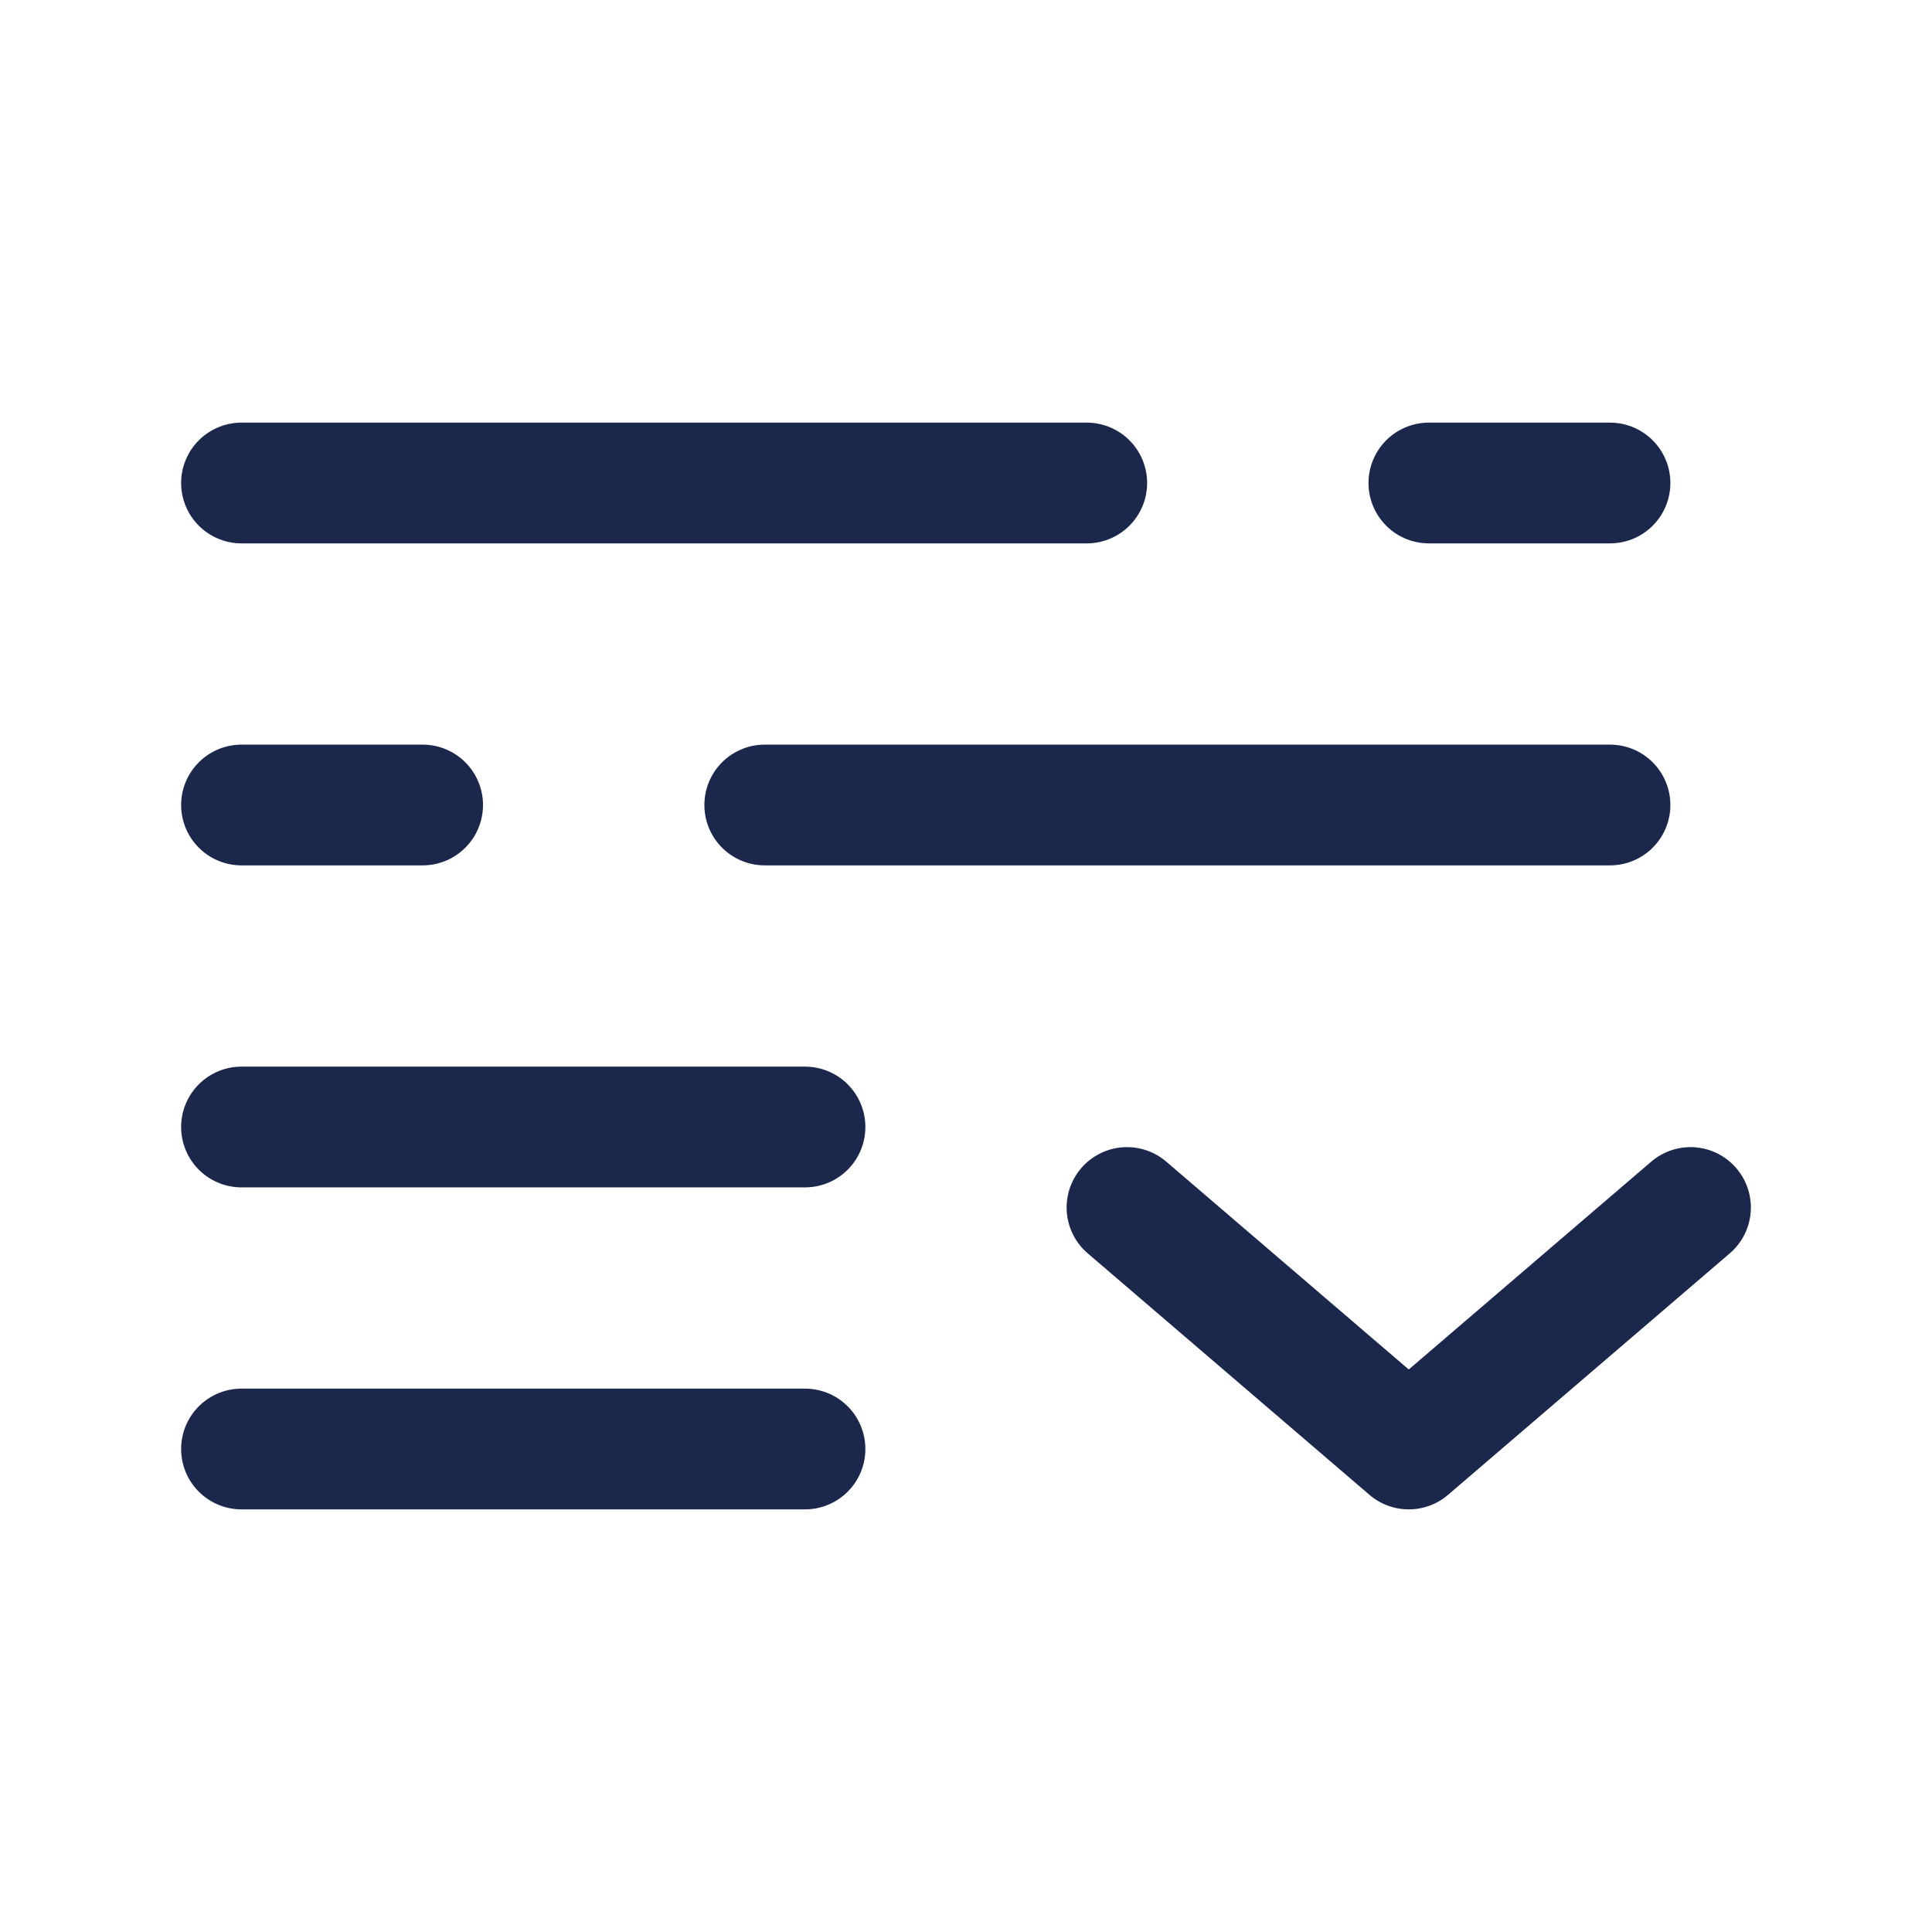 <svg viewBox="0 0 24 24" fill="none" xmlns="http://www.w3.org/2000/svg"><g id="SVGRepo_bgCarrier" stroke-width="0"></g><g id="SVGRepo_tracerCarrier" stroke-linecap="round" stroke-linejoin="round"></g><g id="SVGRepo_iconCarrier"> <path d="M10 14H3" stroke="#1C274C" stroke-width="1.5" stroke-linecap="round"></path> <path d="M10 18H3" stroke="#1C274C" stroke-width="1.5" stroke-linecap="round"></path> <path d="M14 15L17.5 18L21 15" stroke="#1C274C" stroke-width="1.5" stroke-linecap="round" stroke-linejoin="round"></path> <path d="M3 6L13.5 6M20 6L17.75 6" stroke="#1C274C" stroke-width="1.5" stroke-linecap="round"></path> <path d="M20 10L9.5 10M3 10H5.25" stroke="#1C274C" stroke-width="1.5" stroke-linecap="round"></path> </g></svg>
